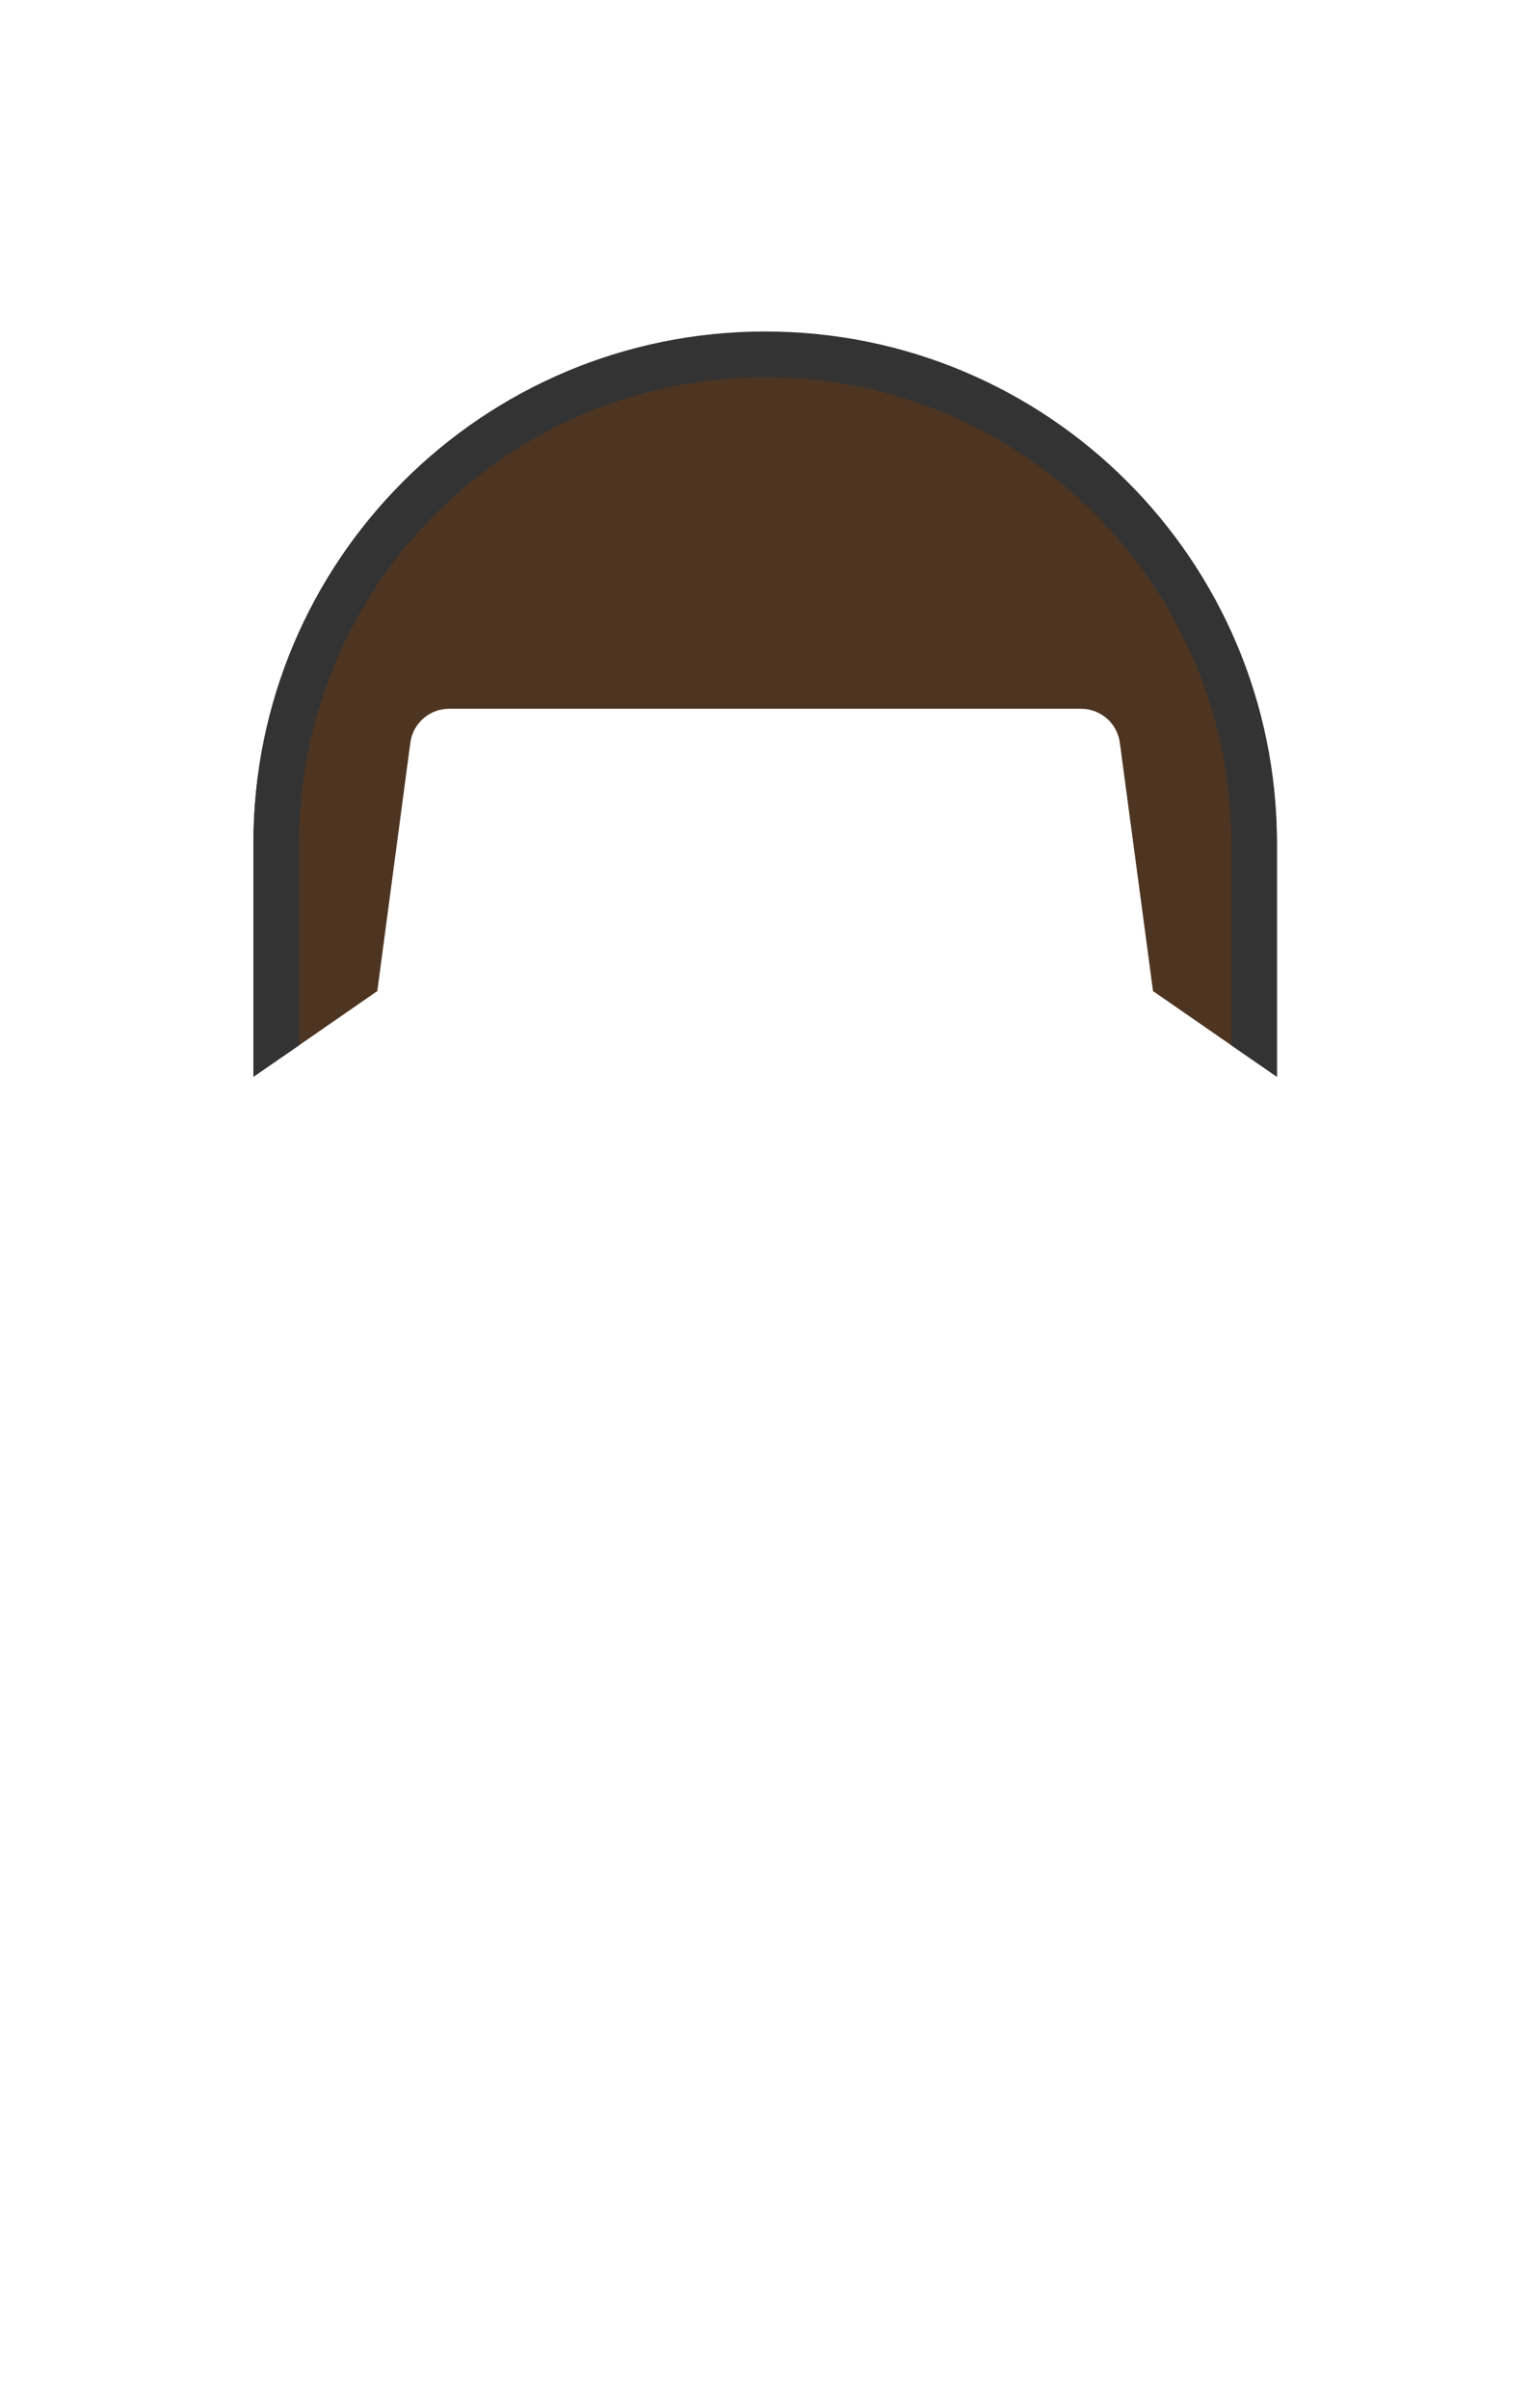 <svg width="899" height="1415" xmlns="http://www.w3.org/2000/svg"><g fill="none" fill-rule="evenodd"><path d="M27 180.2h845.2v724.5H27z"/><path d="M750.3 496.3c0-166.1-134.6-300.7-300.7-300.7S148.9 330.2 148.9 496.3v136.5l72.8-50.4 19.4-145.9c1.5-11.5 11.3-20 22.8-20h371.3c11.5 0 21.3 8.5 22.8 20l19.5 145.9 72.8 50.4V496.3z" fill="#4E3521" fill-rule="nonzero"/><path d="M449.6 221.7c37 0 72.8 7.2 106.6 21.5 32.6 13.8 61.9 33.5 87 58.7 25.2 25.2 44.9 54.4 58.7 87 14.3 33.7 21.5 69.6 21.5 106.6v118.7l26.9 18.5V495.5c0-166.1-134.6-300.7-300.7-300.7S148.9 329.4 148.9 495.5v137.2l26.9-18.5V495.5c0-37 7.2-72.8 21.5-106.6 13.8-32.6 33.5-61.9 58.7-87 25.2-25.2 54.4-44.9 87-58.7 33.8-14.2 69.6-21.5 106.6-21.5" fill="#333" fill-rule="nonzero"/></g></svg>